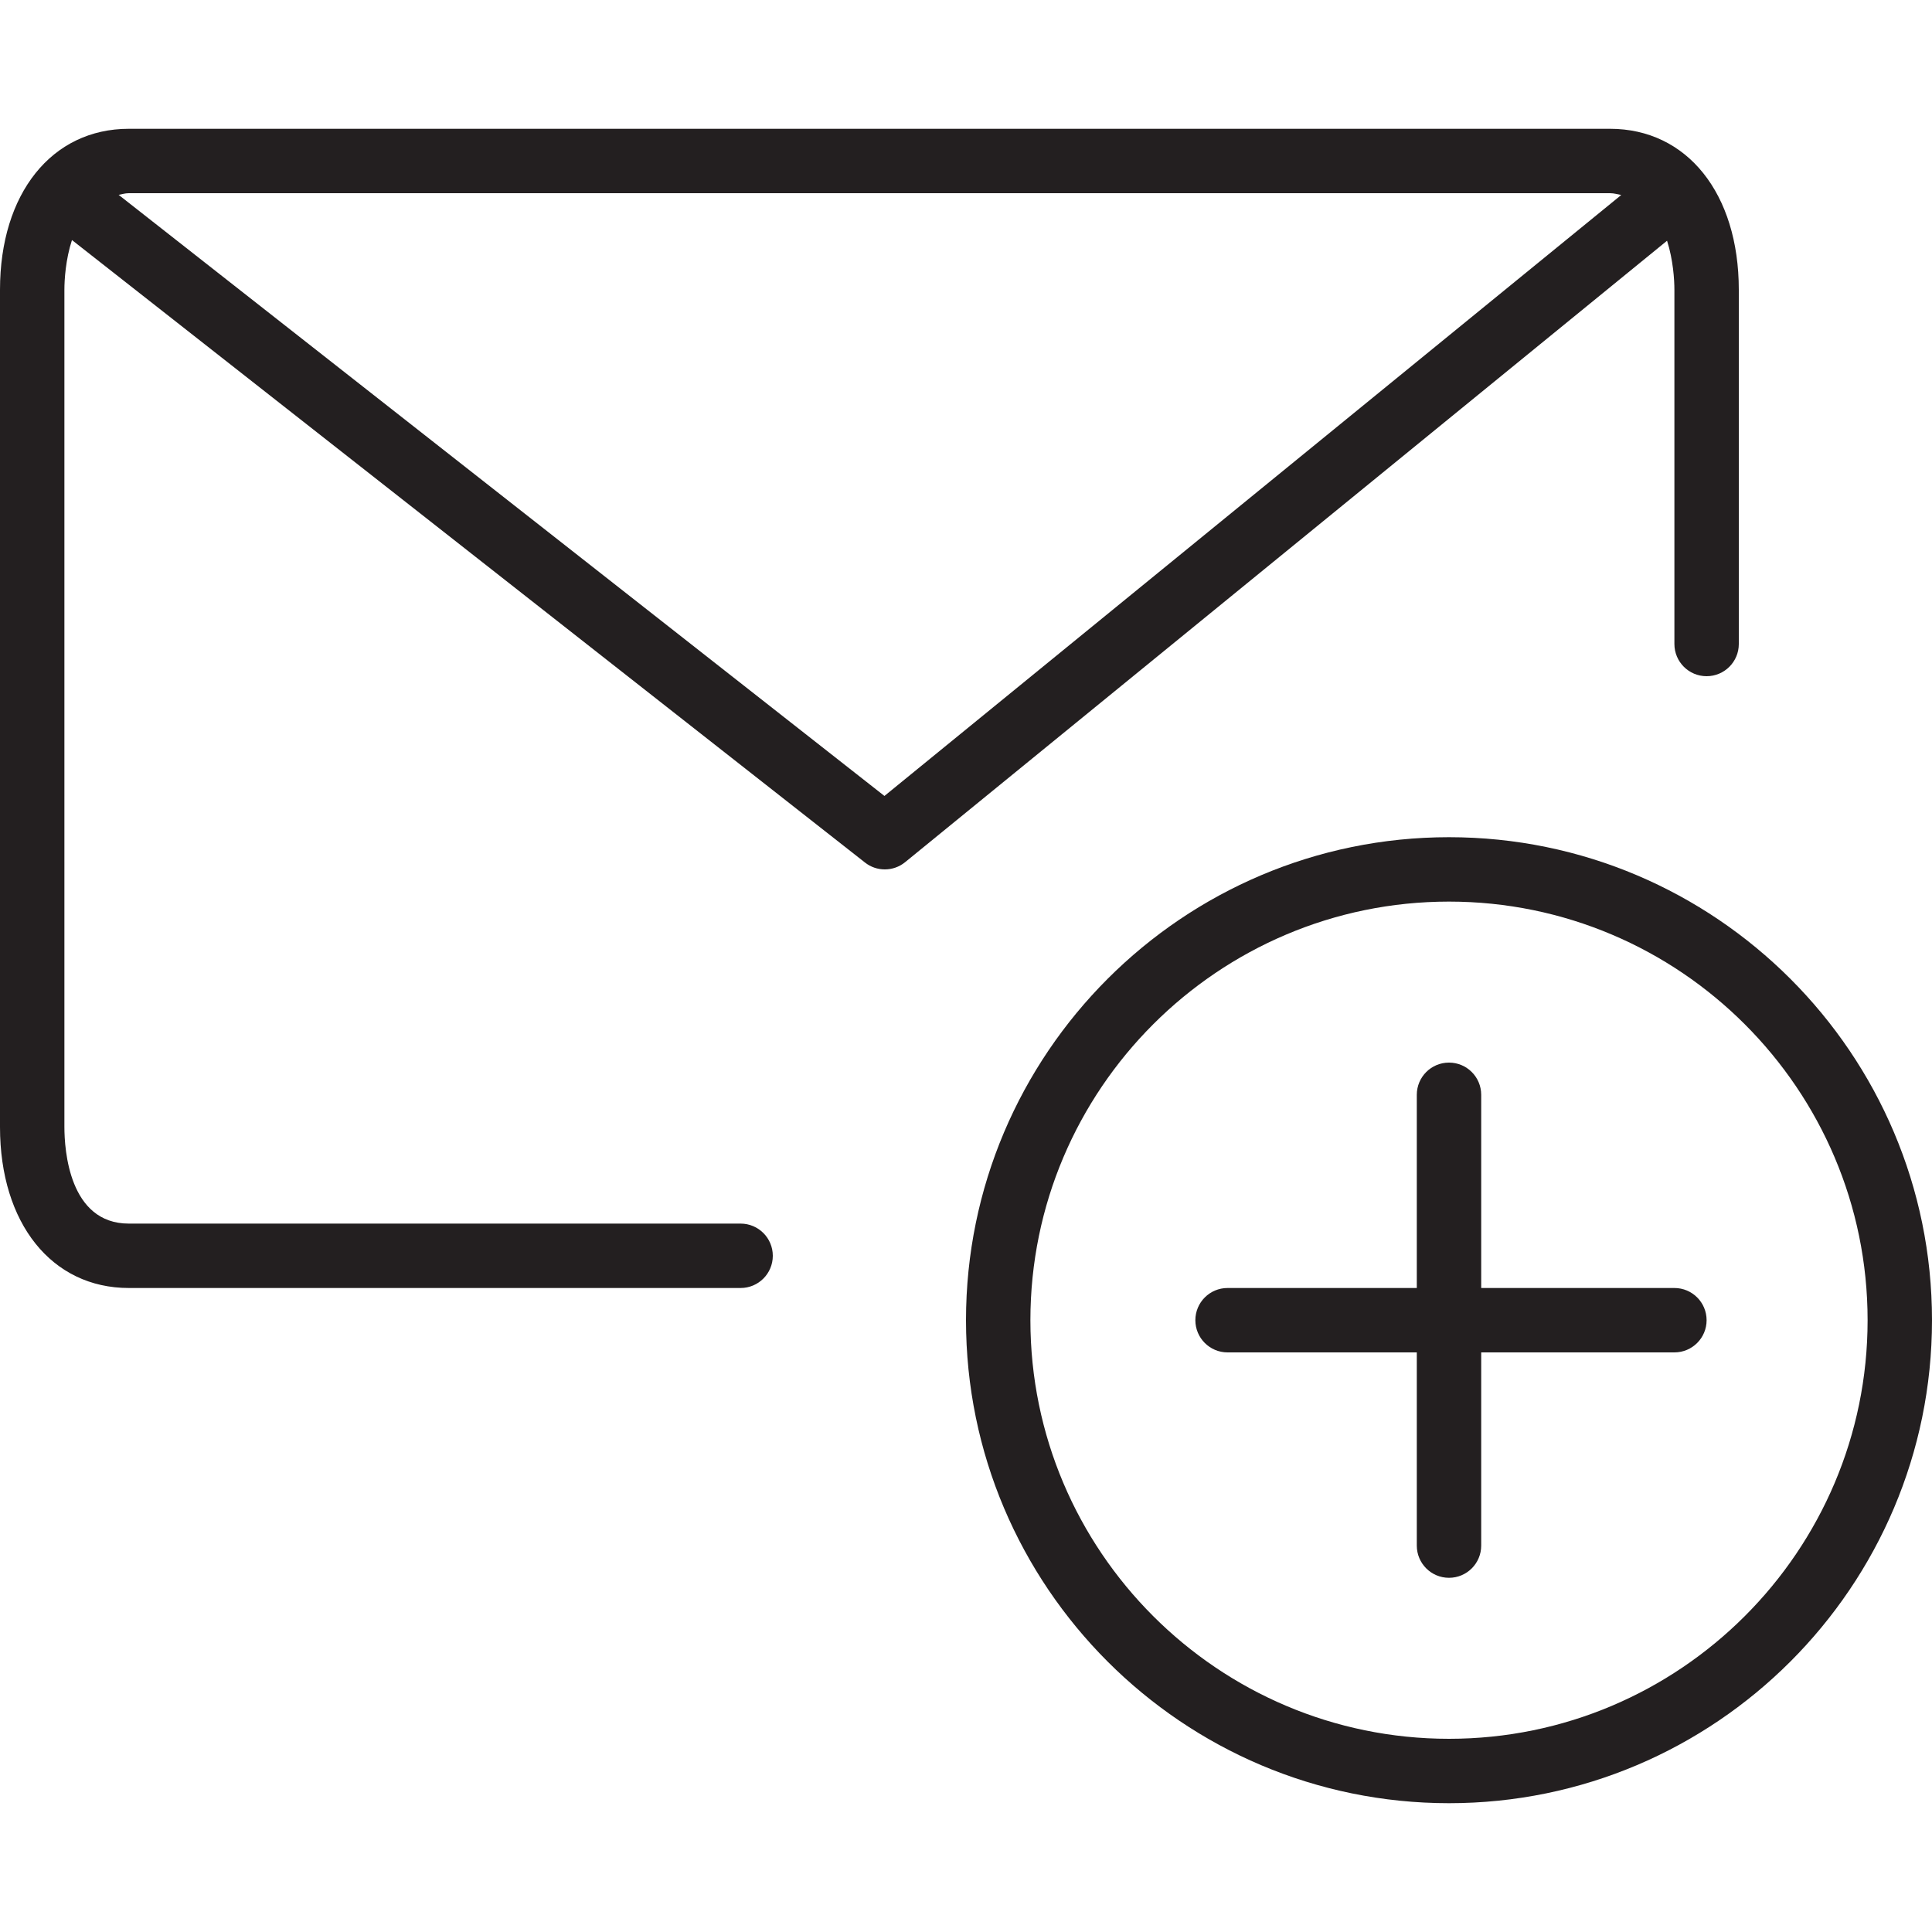 <?xml version="1.0" encoding="utf-8"?>
<!-- Generator: Adobe Illustrator 17.0.0, SVG Export Plug-In . SVG Version: 6.00 Build 0)  -->
<!DOCTYPE svg PUBLIC "-//W3C//DTD SVG 1.1//EN" "http://www.w3.org/Graphics/SVG/1.1/DTD/svg11.dtd">
<svg version="1.1" id="Layer_1" xmlns="http://www.w3.org/2000/svg" xmlns:xlink="http://www.w3.org/1999/xlink" x="0px" y="0px"
	 width="60px" height="60px" viewBox="0 0 60 60" enable-background="new 0 0 60 60" xml:space="preserve">
<g>
	<path fill="#231F20" d="M52,9v11c0,0.552,0.447,1,1,1c0.553,0,1-0.448,1-1V9c0-2.991-1.607-5-4-5H4C1.607,4,0,6.009,0,9v26
		c0,2.991,1.607,5,4,5h19c0.553,0,1-0.448,1-1s-0.447-1-1-1H4c-1.856,0-2-2.296-2-3V9c0-0.314,0.038-0.943,0.235-1.545
		l24.627,19.331C27.042,26.929,27.261,27,27.478,27c0.225,0,0.448-0.075,0.632-0.225L51.772,7.476C51.962,8.072,52,8.69,52,9z
		 M27.467,24.719L3.684,6.051C3.789,6.033,3.882,6,4,6h46c0.131,0,0.235,0.035,0.349,0.056L27.467,24.719z"/>
	<path fill="#231F20" d="M45,26c-8.272,0-15,6.729-15,15s6.728,15,15,15c8.271,0,15-6.729,15-15S53.271,26,45,26z M45,54
		c-7.168,0-13-5.831-13-13s5.832-13,13-13s13,5.831,13,13S52.168,54,45,54z"/>
	<path fill="#231F20" d="M52,40h-6v-6c0-0.552-0.447-1-1-1c-0.553,0-1,0.448-1,1v6h-5.877c-0.553,0-1,0.448-1,1s0.447,1,1,1H44v6
		c0,0.552,0.447,1,1,1c0.553,0,1-0.448,1-1v-6h6c0.553,0,1-0.448,1-1S52.553,40,52,40z"/>
</g>
</svg>
